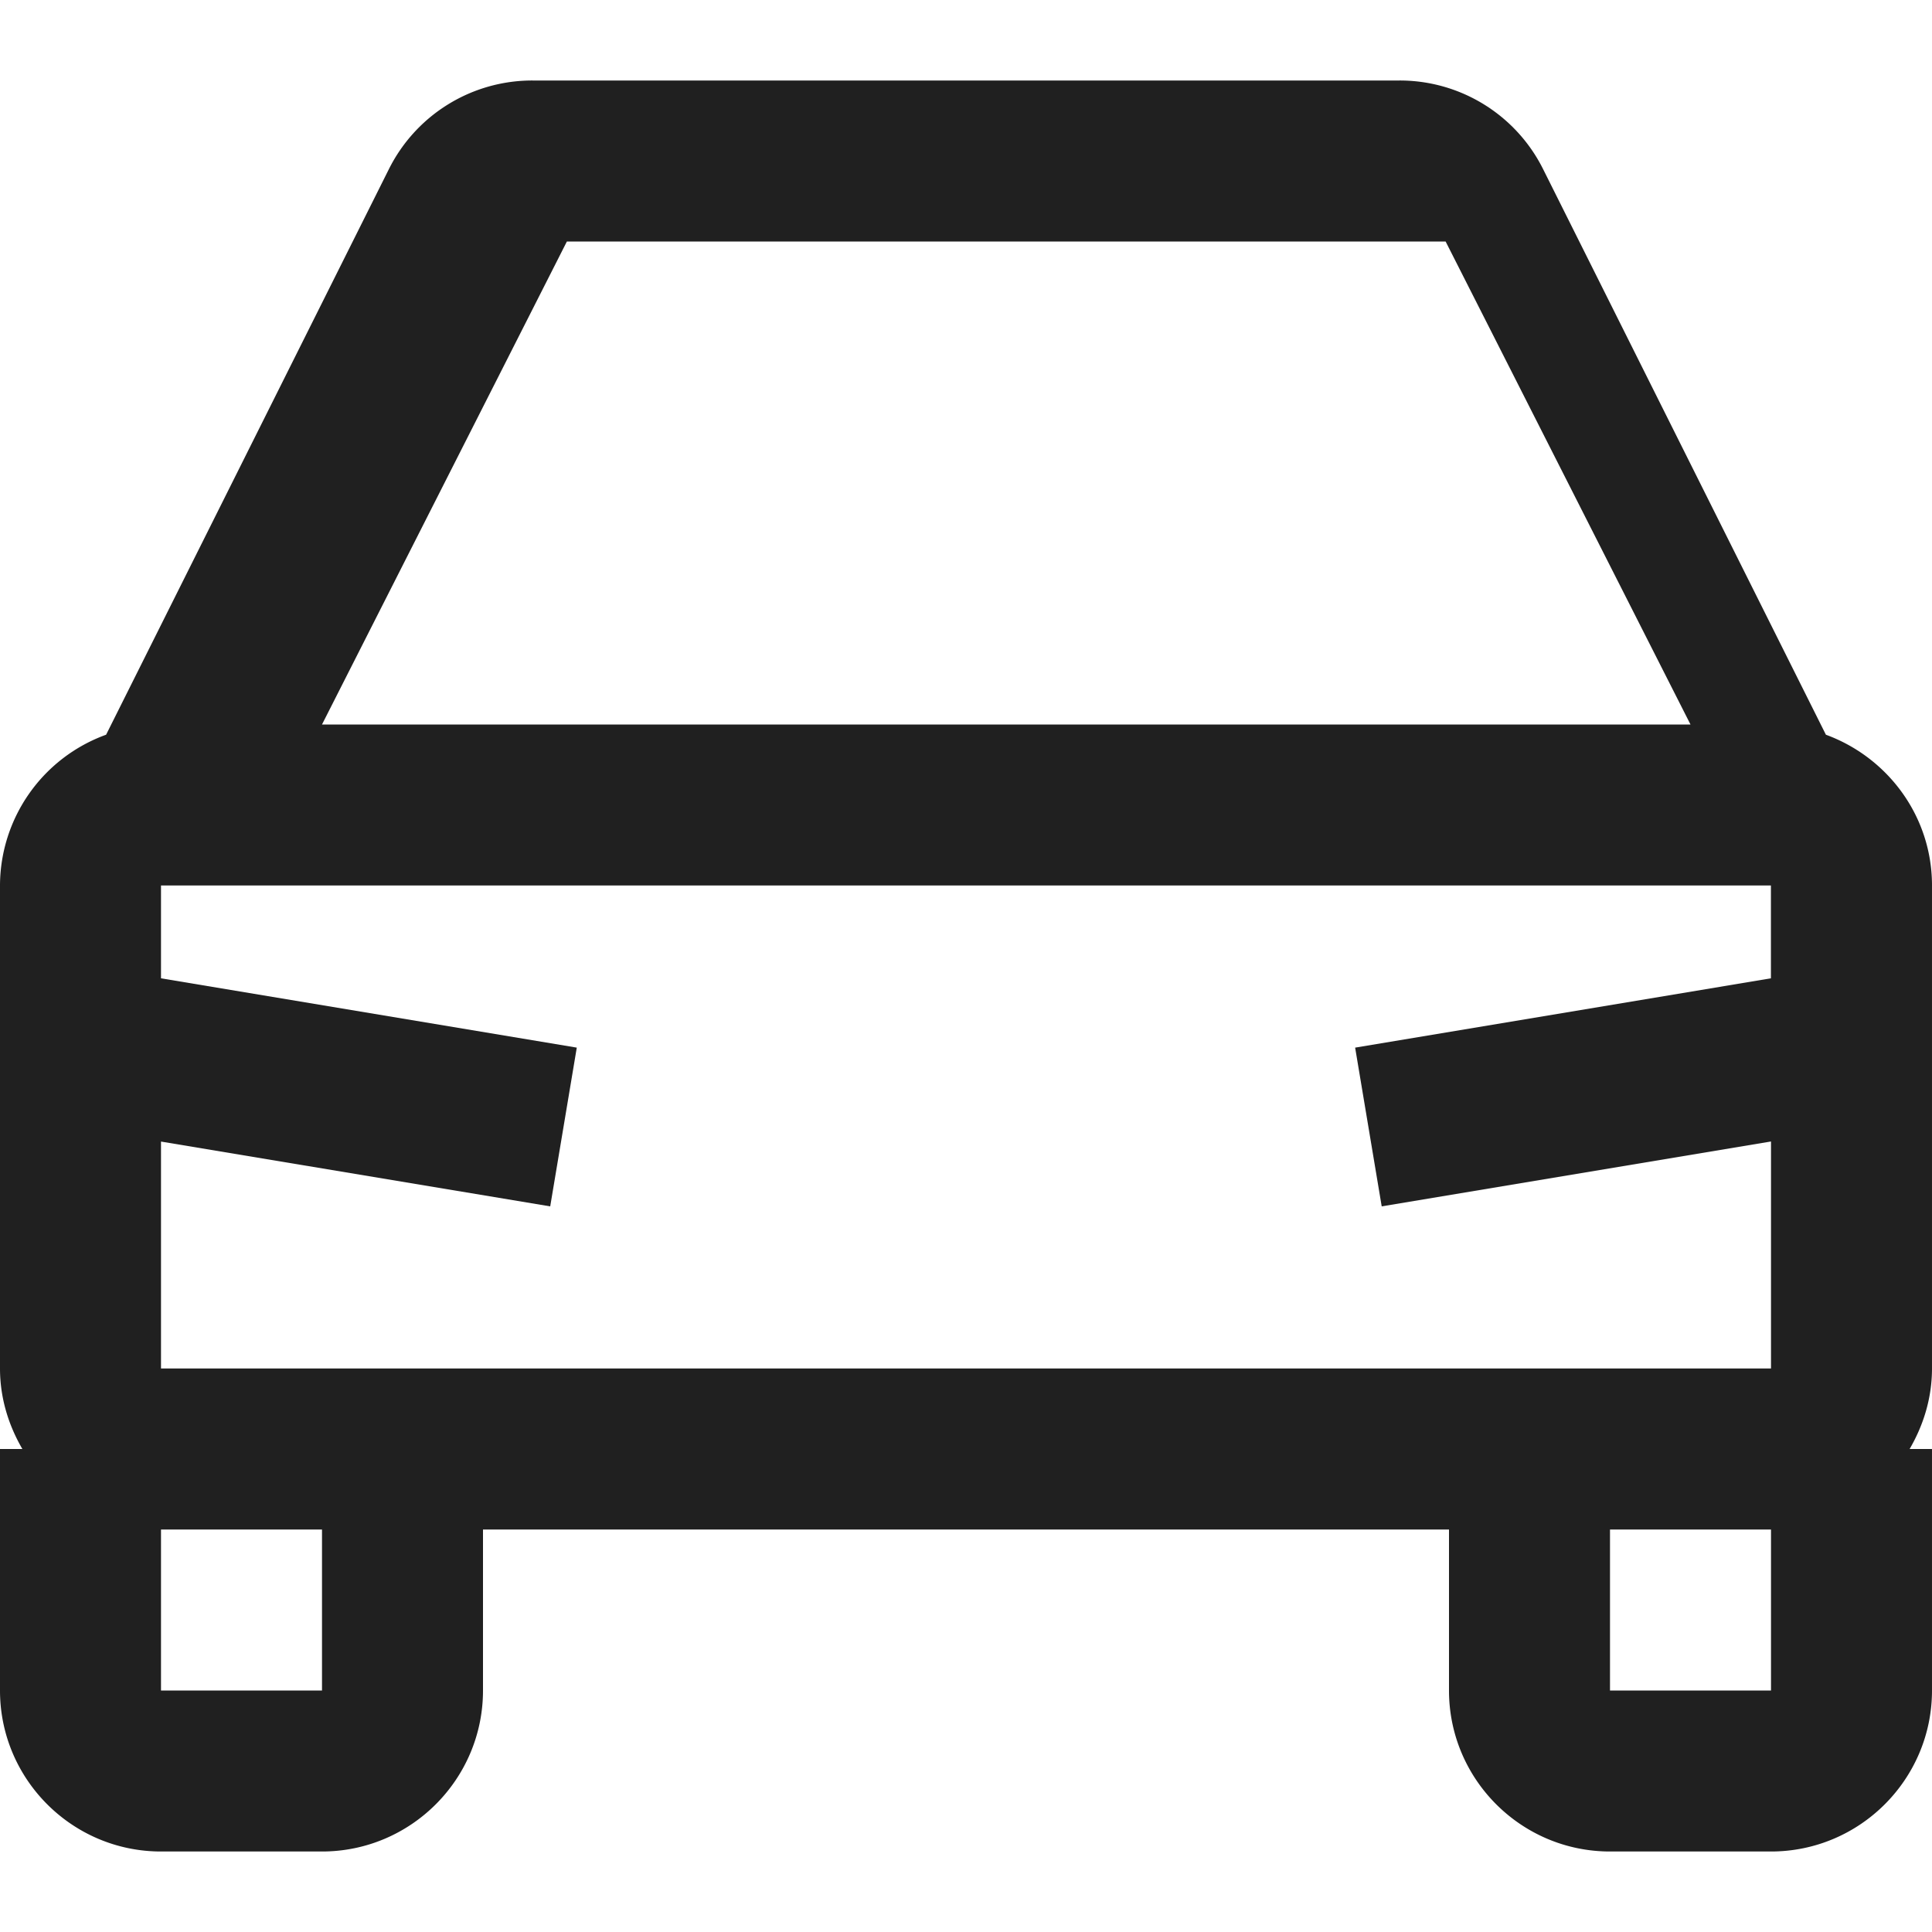<svg xmlns="http://www.w3.org/2000/svg" width="24" height="24" viewBox="0 0 24 24">
    <path fill="#202020" fill-rule="evenodd" d="M20 21h2v-2h-2v2zM2 21h2v-2H2v2zM7.042 3h10.916L21 9H4l3.042-6zM22 17H2v-2.819l4.835.805.33-1.972L2 12.153V11h19.999v1.153l-5.165.861.33 1.972L22 14.18V17zm2-6c0-.862-.551-1.592-1.318-1.873l-3.511-7.022A1.99 1.99 0 0 0 17.382 1H6.618a1.99 1.99 0 0 0-1.789 1.105L1.318 9.127A1.998 1.998 0 0 0 0 11v6c0 .366.106.705.278 1H0v3c0 1.103.897 2 2 2h2c1.103 0 2-.897 2-2v-2h12v2c0 1.103.897 2 2 2h2c1.103 0 2-.897 2-2v-3h-.278c.172-.295.278-.634.278-1v-6z"/>
</svg>
